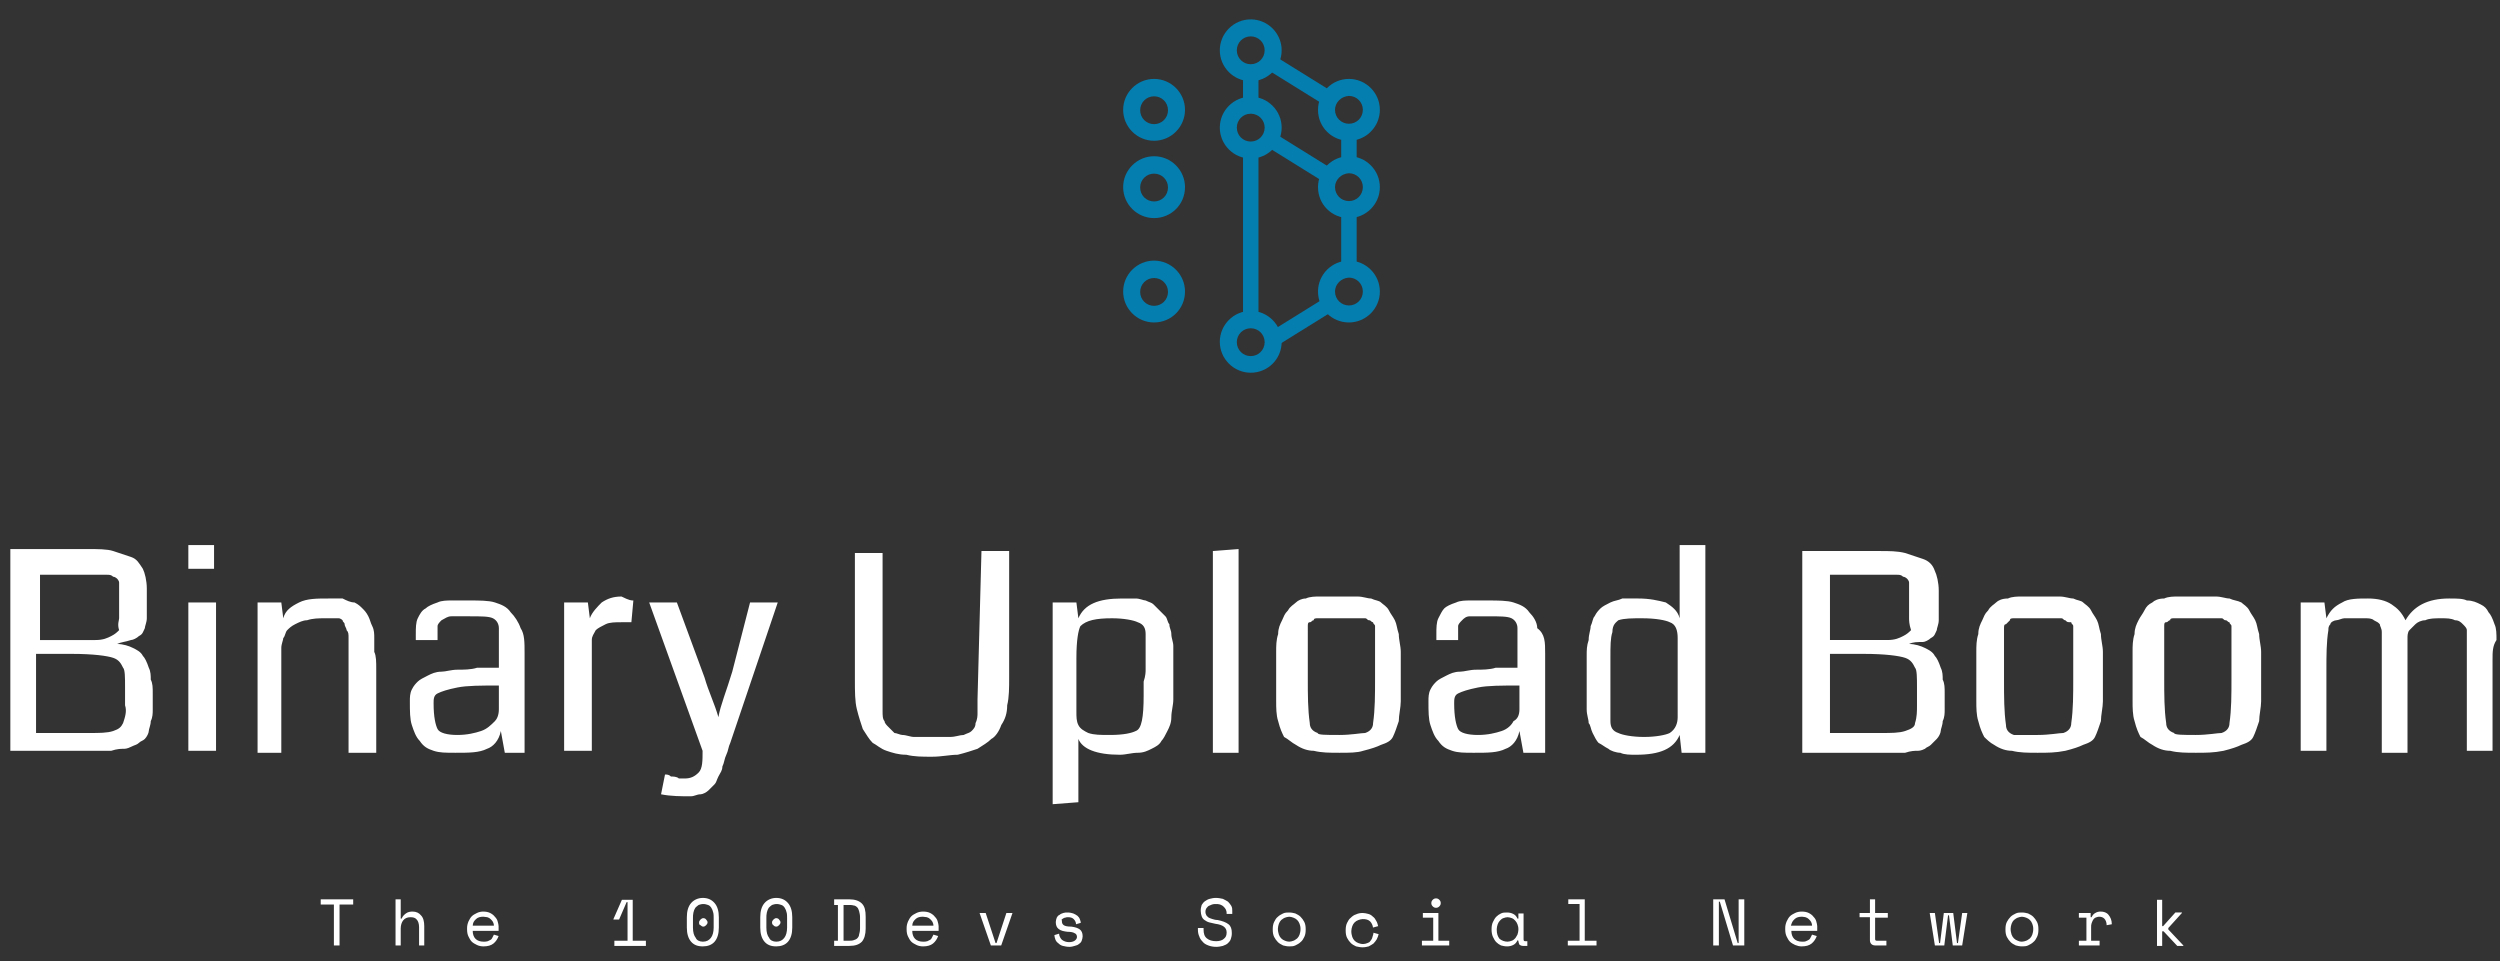 <?xml version="1.0" encoding="utf-8"?>
<!-- Generator: Adobe Illustrator 23.0.1, SVG Export Plug-In . SVG Version: 6.00 Build 0)  -->
<svg version="1.1" id="Layer_1" xmlns="http://www.w3.org/2000/svg" xmlns:xlink="http://www.w3.org/1999/xlink" x="0px" y="0px"
	 viewBox="0 0 261.9 100.7" style="enable-background:new 0 0 261.9 100.7;" xml:space="preserve">
<rect x="0" y="0" width="261.9" height="100.7" fill="#333333" stroke="none"/>
<style type="text/css">
	.st0{fill:#FFFFFF;}
	.st1{fill:#047DAF;}
</style>
<g transform="matrix(2.072,0,0,2.072,17.659,148.065)">
	<path class="st0" d="M-0.8-36.4L-0.8-36.4L-0.8-36.4c0,0.3,0,0.5,0,0.8l0,0l0,0c0,0.2,0,0.4-0.1,0.6l0,0l0,0c0,0.2-0.1,0.4-0.1,0.5
		l0,0l0,0c0,0.1-0.1,0.3-0.2,0.4l0,0l0,0C-1.3-34-1.4-34-1.5-33.9l0,0l0,0c-0.1,0.1-0.2,0.1-0.4,0.2l0,0l0,0
		c-0.2,0.1-0.3,0.1-0.4,0.1l0,0l0,0c-0.1,0-0.3,0-0.6,0.1l0,0l0,0c-0.2,0-0.5,0-0.7,0l0,0l0,0c-0.2,0-0.5,0-0.8,0l0,0H-8v-10.2h3.9
		l0,0c0.5,0,1,0,1.3,0.1l0,0l0,0c0.3,0.1,0.6,0.2,0.9,0.3l0,0l0,0c0.3,0.1,0.4,0.3,0.6,0.6l0,0l0,0c0.1,0.2,0.2,0.6,0.2,1l0,0l0,0.7
		l0,0c0,0.3,0,0.6,0,0.8l0,0l0,0c0,0.2-0.1,0.4-0.1,0.5l0,0l0,0c-0.1,0.2-0.1,0.3-0.3,0.4l0,0l0,0c-0.1,0.1-0.3,0.2-0.4,0.2l0,0l0,0
		C-2.2-39-2.4-39-2.6-38.9l0,0l0,0c0.3,0,0.6,0.1,0.8,0.2l0,0l0,0c0.2,0.1,0.4,0.2,0.5,0.4l0,0l0,0c0.1,0.1,0.2,0.3,0.3,0.6l0,0l0,0
		c0.1,0.2,0.1,0.4,0.1,0.6l0,0l0,0C-0.8-36.9-0.8-36.7-0.8-36.4z M-2.5-40.2v-1.1l0,0c0,0,0,0,0,0l0,0l0,0c0-0.2,0-0.3,0-0.4l0,0
		l0,0c0-0.1,0-0.2,0-0.3l0,0l0,0c0-0.1-0.1-0.2-0.1-0.2l0,0l0,0c0,0-0.1-0.1-0.2-0.1l0,0l0,0c-0.1-0.1-0.2-0.1-0.3-0.1l0,0l0,0
		c-0.1,0-0.2,0-0.4,0l0,0l0,0c-0.2,0-0.4,0-0.5,0l0,0l0,0c-0.2,0-0.4,0-0.7,0l0,0h-1.8v3.3h1.4l0,0c0.6,0,1.1,0,1.4,0l0,0l0,0
		c0.4,0,0.6-0.1,0.8-0.2l0,0l0,0c0.2-0.1,0.3-0.2,0.4-0.3l0,0l0,0C-2.6-39.9-2.5-40.1-2.5-40.2L-2.5-40.2z M-2.2-35.8l0-0.9l0,0
		c0-0.5,0-0.9-0.1-1l0,0l0,0c-0.1-0.2-0.2-0.4-0.5-0.5l0,0l0,0c-0.3-0.1-1-0.2-2.1-0.2l0,0l0,0c-0.1,0-0.2,0-0.2,0l0,0h-1.6v4H-4
		l0,0c0.5,0,0.9,0,1.2-0.1l0,0l0,0c0.3-0.1,0.4-0.2,0.5-0.4l0,0l0,0C-2.2-35.2-2.1-35.5-2.2-35.8L-2.2-35.8z M2.4-41v7.5H1V-41H2.4z
		 M1-43.9h1.3v1.2H1V-43.9z M10.5-37.6v4.2H9.1V-38l0,0c0-0.3,0-0.5,0-0.7l0,0l0,0c0-0.2,0-0.3,0-0.5l0,0l0,0c0-0.2,0-0.3-0.1-0.4
		l0,0l0,0c0-0.1-0.1-0.2-0.1-0.3l0,0l0,0c0-0.1-0.1-0.1-0.1-0.2l0,0l0,0c0,0-0.1-0.1-0.2-0.1l0,0l0,0c-0.1,0-0.2,0-0.3,0l0,0l0,0
		c-0.1,0-0.2,0-0.4,0l0,0l0,0c-0.3,0-0.6,0-0.9,0.1l0,0l0,0c-0.2,0-0.4,0.1-0.6,0.2l0,0l0,0c-0.2,0.1-0.3,0.2-0.4,0.3l0,0l0,0
		c-0.1,0.1-0.1,0.3-0.2,0.4l0,0l0,0c0,0.1-0.1,0.3-0.1,0.5l0,0l0,0c0,0.1,0,0.3,0,0.6l0,0l0,0c0,0.3,0,0.5,0,0.7l0,0v4H4.5V-41h1.2
		l0.1,0.8l0,0c0.1-0.4,0.4-0.6,0.8-0.8l0,0l0,0c0.4-0.2,0.9-0.2,1.5-0.2l0,0l0,0c0.3,0,0.5,0,0.7,0l0,0l0,0C9-41.1,9.2-41,9.4-41
		l0,0l0,0c0.2,0.1,0.3,0.2,0.4,0.3l0,0l0,0c0.1,0.1,0.2,0.2,0.3,0.4l0,0l0,0c0.1,0.2,0.1,0.3,0.2,0.5l0,0l0,0
		c0.1,0.2,0.1,0.4,0.1,0.6l0,0l0,0c0,0.2,0,0.5,0,0.7l0,0l0,0C10.5-38.3,10.5-38,10.5-37.6L10.5-37.6z M18-38.4v5H17l-0.2-1.1l0,0
		c-0.1,0.5-0.4,0.8-0.7,0.9l0,0l0,0c-0.4,0.2-0.9,0.2-1.6,0.2l0,0l0,0c-0.5,0-0.8,0-1.1-0.1l0,0l0,0c-0.3-0.1-0.5-0.2-0.7-0.5l0,0
		l0,0c-0.2-0.2-0.3-0.5-0.4-0.8l0,0l0,0c-0.1-0.3-0.1-0.7-0.1-1.2l0,0l0,0c0-0.2,0-0.4,0.1-0.6l0,0l0,0c0.1-0.2,0.2-0.3,0.3-0.4l0,0
		l0,0c0.1-0.1,0.3-0.2,0.5-0.3l0,0l0,0c0.2-0.1,0.4-0.2,0.7-0.2l0,0l0,0c0.2,0,0.5-0.1,0.8-0.1l0,0l0,0c0.3,0,0.7,0,1-0.1l0,0l0,0
		c0.3,0,0.7,0,1.1,0l0,0v-2l0,0c0-0.2-0.1-0.4-0.3-0.5l0,0l0,0c-0.2-0.1-0.6-0.1-1.2-0.1l0,0l0,0c-0.4,0-0.7,0-0.9,0l0,0l0,0
		c-0.2,0-0.3,0.1-0.5,0.2l0,0l0,0c-0.1,0.1-0.2,0.2-0.2,0.3l0,0l0,0c0,0.1,0,0.2,0,0.5l0,0l0,0c0,0.1,0,0.2,0,0.2l0,0l-1.1,0l0,0
		c0-0.1,0-0.2,0-0.3l0,0l0,0c0-0.3,0-0.6,0.1-0.8l0,0l0,0c0.1-0.2,0.2-0.4,0.4-0.5l0,0l0,0c0.1-0.1,0.3-0.2,0.6-0.3l0,0l0,0
		c0.2-0.1,0.5-0.1,0.7-0.1l0,0l0,0c0.2,0,0.5,0,0.9,0l0,0l0,0c0.5,0,1,0,1.3,0.1l0,0l0,0c0.3,0.1,0.6,0.2,0.8,0.5l0,0l0,0
		c0.2,0.2,0.4,0.5,0.5,0.8l0,0l0,0C18-39.4,18-39,18-38.4L18-38.4z M16.7-35.6L16.7-35.6v-1.2l0,0c-0.9,0-1.6,0-2.1,0.1l0,0l0,0
		c-0.5,0.1-0.8,0.2-1,0.3l0,0l0,0c-0.2,0.1-0.2,0.3-0.2,0.5l0,0l0,0c0,0,0,0,0,0l0,0l0,0c0,0.7,0.1,1.1,0.2,1.3l0,0l0,0
		c0.1,0.2,0.5,0.3,1,0.3l0,0l0,0c0.5,0,0.9-0.1,1.2-0.2l0,0l0,0c0.3-0.1,0.5-0.3,0.7-0.5l0,0l0,0C16.6-35.1,16.7-35.3,16.7-35.6z
		 M23.5-41.1L23.5-41.1L23.4-40l0,0c-0.2,0-0.3,0-0.5,0l0,0l0,0c-0.3,0-0.6,0-0.8,0.1l0,0l0,0c-0.2,0.1-0.4,0.2-0.5,0.3l0,0l0,0
		c-0.1,0.2-0.2,0.3-0.2,0.5l0,0l0,0c0,0.2,0,0.5,0,0.8l0,0l0,0c0,0.2,0,0.5,0,0.8l0,0l0,0c0,0.4,0,0.6,0,0.8l0,0v3.2h-1.4V-41h1.2
		l0.1,0.8l0,0c0.1-0.3,0.4-0.6,0.6-0.8l0,0l0,0c0.3-0.2,0.6-0.3,1-0.3l0,0l0,0C23.3-41.1,23.4-41.1,23.5-41.1z M29.4-41h1.4
		l-2.4,7.1l0,0c-0.1,0.2-0.1,0.4-0.2,0.6l0,0l0,0c-0.1,0.2-0.1,0.4-0.2,0.6l0,0l0,0c0,0.2-0.1,0.3-0.2,0.5l0,0l0,0
		c-0.1,0.2-0.1,0.3-0.2,0.4l0,0l0,0c-0.1,0.1-0.2,0.2-0.3,0.3l0,0l0,0c-0.1,0.1-0.3,0.2-0.4,0.2l0,0l0,0c-0.2,0-0.3,0.1-0.5,0.1l0,0
		l0,0c-0.5,0-1,0-1.5-0.1l0,0l0.2-1l0,0c0.1,0,0.2,0,0.3,0.1l0,0l0,0c0.1,0,0.3,0,0.4,0.1l0,0l0,0c0.1,0,0.2,0,0.3,0l0,0l0,0
		c0.3,0,0.5-0.1,0.7-0.3l0,0l0,0c0.2-0.2,0.2-0.6,0.2-1.1l0,0L24.3-41h1.4l1.4,3.8l0,0c0.2,0.7,0.5,1.3,0.7,2l0,0l0,0
		c0.1-0.6,0.4-1.3,0.7-2.3l0,0L29.4-41z M41.1-43.6h1.4v6.4l0,0c0,0.5,0,1-0.1,1.4l0,0l0,0c0,0.4-0.1,0.7-0.3,1l0,0l0,0
		c-0.1,0.3-0.3,0.6-0.5,0.7l0,0l0,0c-0.2,0.2-0.4,0.3-0.7,0.5l0,0l0,0c-0.3,0.1-0.6,0.2-1,0.3l0,0l0,0c-0.4,0-0.8,0.1-1.3,0.1l0,0
		l0,0c-0.5,0-0.9,0-1.3-0.1l0,0l0,0c-0.4,0-0.7-0.1-1-0.2l0,0l0,0c-0.3-0.1-0.5-0.3-0.7-0.4l0,0l0,0c-0.2-0.2-0.3-0.4-0.5-0.7l0,0
		l0,0c-0.1-0.3-0.2-0.6-0.3-1l0,0l0,0c-0.1-0.4-0.1-0.9-0.1-1.5l0,0v-6.4h1.4v6.6l0,0c0,0.4,0,0.7,0,0.8l0,0l0,0c0,0.2,0,0.4,0,0.6
		l0,0l0,0c0,0.2,0,0.4,0.1,0.5l0,0l0,0c0,0.1,0.1,0.2,0.2,0.3l0,0l0,0c0.1,0.1,0.2,0.2,0.3,0.3l0,0l0,0c0.1,0,0.3,0.1,0.4,0.1l0,0
		l0,0c0.2,0,0.4,0.1,0.6,0.1l0,0l0,0c0.2,0,0.5,0,0.8,0l0,0l0,0c0.4,0,0.7,0,1,0l0,0l0,0c0.3,0,0.5-0.1,0.7-0.1l0,0l0,0
		c0.2-0.1,0.3-0.1,0.4-0.2l0,0l0,0c0.1-0.1,0.2-0.2,0.2-0.4l0,0l0,0c0.1-0.2,0.1-0.4,0.1-0.5l0,0l0,0c0-0.2,0-0.4,0-0.7l0,0
		L41.1-43.6z M50.8-37.2L50.8-37.2L50.8-37.2c0,0.4,0,0.8,0,1.1l0,0l0,0c0,0.3-0.1,0.6-0.1,0.9l0,0l0,0c0,0.3-0.1,0.5-0.2,0.7l0,0
		l0,0c-0.1,0.2-0.2,0.4-0.3,0.5l0,0l0,0c-0.1,0.2-0.3,0.3-0.5,0.4l0,0l0,0c-0.2,0.1-0.4,0.2-0.7,0.2l0,0l0,0c-0.3,0-0.6,0.1-0.9,0.1
		l0,0l0,0c-1.2,0-1.9-0.3-2.1-0.8l0,0v3.2l-1.3,0.1V-41h1.2l0.1,0.8l0,0c0.3-0.7,1-1,2.2-1l0,0l0,0c0.2,0,0.5,0,0.7,0l0,0l0,0
		c0.2,0,0.4,0.1,0.5,0.1l0,0l0,0c0.2,0.1,0.3,0.1,0.4,0.2l0,0l0,0c0.1,0.1,0.2,0.2,0.3,0.3l0,0l0,0c0.1,0.1,0.2,0.2,0.3,0.3l0,0l0,0
		c0.1,0.1,0.1,0.3,0.2,0.4l0,0l0,0c0,0.2,0.1,0.3,0.1,0.5l0,0l0,0c0,0.2,0.1,0.4,0.1,0.6l0,0l0,0c0,0.2,0,0.5,0,0.7l0,0l0,0
		C50.8-37.8,50.8-37.5,50.8-37.2z M49.4-37.6L49.4-37.6L49.4-37.6c0-0.9,0-1.5,0-1.8l0,0l0,0c0-0.3-0.1-0.5-0.4-0.6l0,0l0,0
		c-0.2-0.1-0.7-0.2-1.3-0.2l0,0l0,0c-0.8,0-1.3,0.1-1.6,0.4l0,0l0,0c-0.1,0.2-0.2,0.7-0.2,1.6l0,0l0,0c0,0.2,0,0.5,0,0.8l0,0l0,0
		c0,0.4,0,0.6,0,0.8l0,0l0,0c0,0.2,0,0.4,0,0.6l0,0l0,0c0,0.3,0,0.4,0,0.5l0,0l0,0c0,0.3,0,0.5,0.1,0.7l0,0l0,0
		c0.1,0.2,0.3,0.3,0.5,0.4l0,0l0,0c0.3,0.1,0.6,0.1,1.1,0.1l0,0l0,0c0.7,0,1.1-0.1,1.3-0.2l0,0l0,0c0.3-0.1,0.4-0.7,0.4-1.8l0,0l0,0
		c0-0.2,0-0.4,0-0.7l0,0l0,0C49.4-37.3,49.4-37.5,49.4-37.6z M54.1-43.7v10.3h-1.3v-10.2L54.1-43.7z M59.2-34.3L59.2-34.3L59.2-34.3
		c0.6,0,1.1-0.1,1.3-0.1l0,0l0,0c0.3-0.1,0.4-0.3,0.4-0.5l0,0l0,0c0.1-0.7,0.1-1.4,0.1-2.3l0,0l0,0c0-0.3,0-0.7,0-1.2l0,0l0,0
		c0-0.5,0-0.9,0-1.2l0,0l0,0c0-0.1,0-0.1,0-0.2l0,0l0,0c0-0.1-0.1-0.1-0.1-0.2l0,0l0,0c-0.1,0-0.1-0.1-0.2-0.1l0,0l0,0
		c-0.1,0-0.1-0.1-0.2-0.1l0,0l0,0c-0.1,0-0.2,0-0.3,0l0,0l0,0c-0.1,0-0.2,0-0.3,0l0,0l0,0c-0.1,0-0.2,0-0.3,0l0,0l0,0
		c-0.1,0-0.2,0-0.3,0l0,0l0,0c-0.1,0-0.2,0-0.3,0l0,0l0,0c-0.1,0-0.2,0-0.3,0l0,0l0,0c-0.1,0-0.2,0-0.3,0l0,0l0,0
		c-0.1,0-0.2,0-0.3,0l0,0l0,0c-0.1,0-0.2,0-0.2,0.1l0,0l0,0c-0.1,0-0.1,0.1-0.2,0.1l0,0l0,0c-0.1,0-0.1,0.1-0.1,0.2l0,0l0,0
		c0,0.1,0,0.1,0,0.2l0,0l0,0c0,0.3,0,0.6,0,1.2l0,0l0,0c0,0.5,0,0.9,0,1.2l0,0l0,0c0,0.9,0,1.6,0.1,2.3l0,0l0,0
		c0,0.2,0.1,0.4,0.4,0.5l0,0l0,0C58.1-34.3,58.5-34.3,59.2-34.3z M59.2-33.4L59.2-33.4L59.2-33.4c-0.5,0-0.9,0-1.3-0.1l0,0l0,0
		c-0.3,0-0.6-0.1-0.9-0.3l0,0l0,0c-0.2-0.1-0.4-0.3-0.6-0.4l0,0l0,0c-0.1-0.2-0.2-0.4-0.3-0.8l0,0l0,0c-0.1-0.3-0.1-0.7-0.1-1l0,0
		l0,0c0-0.3,0-0.8,0-1.4l0,0l0,0c0-0.4,0-0.8,0-1.1l0,0l0,0c0-0.3,0-0.6,0.1-0.9l0,0l0,0c0-0.3,0.1-0.5,0.2-0.7l0,0l0,0
		c0.1-0.2,0.1-0.3,0.3-0.5l0,0l0,0c0.1-0.2,0.3-0.3,0.4-0.4l0,0l0,0c0.1-0.1,0.3-0.2,0.5-0.2l0,0l0,0c0.2-0.1,0.5-0.1,0.7-0.1l0,0
		l0,0c0.3,0,0.6,0,0.9,0l0,0l0,0c0.4,0,0.7,0,1,0l0,0l0,0c0.3,0,0.5,0.1,0.7,0.1l0,0l0,0c0.2,0.1,0.4,0.1,0.5,0.2l0,0l0,0
		c0.1,0.1,0.3,0.2,0.4,0.4l0,0l0,0c0.1,0.2,0.2,0.3,0.3,0.5l0,0l0,0c0.1,0.2,0.1,0.4,0.2,0.7l0,0l0,0c0,0.3,0.1,0.6,0.1,0.9l0,0l0,0
		c0,0.3,0,0.7,0,1.1l0,0l0,0c0,0.6,0,1,0,1.4l0,0l0,0c0,0.3-0.1,0.7-0.1,1l0,0l0,0c-0.1,0.3-0.2,0.6-0.3,0.8l0,0l0,0
		c-0.1,0.2-0.3,0.3-0.6,0.4l0,0l0,0c-0.2,0.1-0.5,0.2-0.9,0.3l0,0l0,0C60.1-33.4,59.7-33.4,59.2-33.4z M69.6-38.4v5h-1.1l-0.2-1.1
		l0,0c-0.1,0.5-0.4,0.8-0.7,0.9l0,0l0,0c-0.4,0.2-0.9,0.2-1.6,0.2l0,0l0,0c-0.5,0-0.8,0-1.1-0.1l0,0l0,0c-0.3-0.1-0.5-0.2-0.7-0.5
		l0,0l0,0c-0.2-0.2-0.3-0.5-0.4-0.8l0,0l0,0c-0.1-0.3-0.1-0.7-0.1-1.2l0,0l0,0c0-0.2,0-0.4,0.1-0.6l0,0l0,0c0.1-0.2,0.2-0.3,0.3-0.4
		l0,0l0,0c0.1-0.1,0.3-0.2,0.5-0.3l0,0l0,0c0.2-0.1,0.4-0.2,0.7-0.2l0,0l0,0c0.2,0,0.5-0.1,0.8-0.1l0,0l0,0c0.3,0,0.7,0,1-0.1l0,0
		l0,0c0.3,0,0.7,0,1.1,0l0,0v-2l0,0c0-0.2-0.1-0.4-0.3-0.5l0,0l0,0c-0.2-0.1-0.6-0.1-1.2-0.1l0,0l0,0c-0.4,0-0.7,0-0.9,0l0,0l0,0
		c-0.2,0-0.3,0.1-0.4,0.2l0,0l0,0c-0.1,0.1-0.2,0.2-0.2,0.3l0,0l0,0c0,0.1,0,0.2,0,0.5l0,0l0,0c0,0.1,0,0.2,0,0.2l0,0l-1.1,0l0,0
		c0-0.1,0-0.2,0-0.3l0,0l0,0c0-0.3,0-0.6,0.1-0.8l0,0l0,0c0.1-0.2,0.2-0.4,0.3-0.5l0,0l0,0c0.1-0.1,0.3-0.2,0.6-0.3l0,0l0,0
		c0.2-0.1,0.5-0.1,0.7-0.1l0,0l0,0c0.2,0,0.5,0,0.9,0l0,0l0,0c0.5,0,1,0,1.3,0.1l0,0l0,0c0.3,0.1,0.6,0.2,0.8,0.5l0,0l0,0
		c0.2,0.2,0.4,0.5,0.4,0.8l0,0l0,0C69.6-39.4,69.6-39,69.6-38.4L69.6-38.4z M68.3-35.6L68.3-35.6v-1.2l0,0c-0.9,0-1.6,0-2.1,0.1l0,0
		l0,0c-0.5,0.1-0.8,0.2-1,0.3l0,0l0,0c-0.2,0.1-0.2,0.3-0.2,0.5l0,0l0,0c0,0,0,0,0,0l0,0l0,0c0,0.7,0.1,1.1,0.2,1.3l0,0l0,0
		c0.1,0.2,0.5,0.3,1,0.3l0,0l0,0c0.5,0,0.9-0.1,1.2-0.2l0,0l0,0c0.3-0.1,0.5-0.3,0.6-0.5l0,0l0,0C68.2-35.1,68.3-35.3,68.3-35.6z
		 M77.7-43.9v10.5h-1.2l-0.1-0.9l0,0c-0.3,0.7-1,1-2.2,1l0,0l0,0c-0.3,0-0.6,0-0.8-0.1l0,0l0,0c-0.2,0-0.5-0.1-0.6-0.2l0,0l0,0
		c-0.2-0.1-0.3-0.2-0.5-0.3l0,0l0,0c-0.1-0.1-0.2-0.3-0.3-0.5l0,0l0,0c-0.1-0.2-0.1-0.4-0.2-0.5l0,0l0,0c0-0.2-0.1-0.4-0.1-0.7l0,0
		l0,0c0-0.3,0-0.6,0-0.8l0,0l0,0c0-0.2,0-0.5,0-0.9l0,0l0,0c0-0.4,0-0.7,0-1l0,0l0,0c0-0.3,0-0.5,0.1-0.8l0,0l0,0
		c0-0.3,0.1-0.5,0.1-0.7l0,0l0,0c0.1-0.2,0.1-0.4,0.2-0.5l0,0l0,0c0.1-0.2,0.2-0.3,0.3-0.4l0,0l0,0c0.1-0.1,0.3-0.2,0.5-0.3l0,0l0,0
		c0.2-0.1,0.4-0.1,0.6-0.2l0,0l0,0c0.2,0,0.5,0,0.8,0l0,0l0,0c0.6,0,1,0.1,1.4,0.2l0,0l0,0c0.3,0.2,0.6,0.4,0.7,0.8l0,0v-3.7
		L77.7-43.9z M76.3-35.2L76.3-35.2v-4l0,0c0-0.4-0.1-0.7-0.4-0.8l0,0l0,0c-0.2-0.1-0.7-0.2-1.4-0.2l0,0l0,0c-0.5,0-0.9,0-1.2,0.1
		l0,0l0,0C73.2-40,73-39.9,73-39.5l0,0l0,0c-0.1,0.3-0.1,0.7-0.1,1.3l0,0l0,0c0,0.8,0,1.9,0,3.2l0,0l0,0c0,0.3,0.1,0.5,0.4,0.6l0,0
		l0,0c0.2,0.1,0.7,0.2,1.3,0.2l0,0l0,0c0.6,0,1.1-0.1,1.3-0.2l0,0l0,0C76.2-34.6,76.3-34.9,76.3-35.2z M89.8-36.4L89.8-36.4
		L89.8-36.4c0,0.3,0,0.5,0,0.8l0,0l0,0c0,0.2,0,0.4-0.1,0.6l0,0l0,0c0,0.2-0.1,0.4-0.1,0.5l0,0l0,0c0,0.1-0.1,0.3-0.2,0.4l0,0l0,0
		c-0.1,0.1-0.2,0.2-0.3,0.3l0,0l0,0c-0.1,0.1-0.2,0.1-0.3,0.2l0,0l0,0c-0.2,0.1-0.3,0.1-0.4,0.1l0,0l0,0c-0.1,0-0.3,0-0.6,0.1l0,0
		l0,0c-0.2,0-0.5,0-0.7,0l0,0l0,0c-0.2,0-0.5,0-0.8,0l0,0h-3.7v-10.2h3.9l0,0c0.5,0,0.9,0,1.3,0.1l0,0l0,0c0.3,0.1,0.6,0.2,0.9,0.3
		l0,0l0,0c0.3,0.1,0.5,0.3,0.6,0.6l0,0l0,0c0.1,0.2,0.2,0.6,0.2,1l0,0l0,0.7l0,0c0,0.3,0,0.6,0,0.8l0,0l0,0c0,0.2-0.1,0.4-0.1,0.5
		l0,0l0,0c-0.1,0.2-0.1,0.3-0.3,0.4l0,0l0,0c-0.1,0.1-0.3,0.2-0.4,0.2l0,0l0,0C88.4-39,88.2-39,88-38.9l0,0l0,0
		c0.3,0,0.6,0.1,0.8,0.2l0,0l0,0c0.2,0.1,0.4,0.2,0.5,0.4l0,0l0,0c0.1,0.1,0.2,0.3,0.3,0.6l0,0l0,0c0.1,0.2,0.1,0.4,0.1,0.6l0,0l0,0
		C89.8-36.9,89.8-36.7,89.8-36.4z M88-40.2v-1.1l0,0c0,0,0,0,0,0l0,0l0,0c0-0.2,0-0.3,0-0.4l0,0l0,0c0-0.1,0-0.2,0-0.3l0,0l0,0
		c0-0.1-0.1-0.2-0.1-0.2l0,0l0,0c0,0-0.1-0.1-0.2-0.1l0,0l0,0c-0.1-0.1-0.2-0.1-0.3-0.1l0,0l0,0c-0.1,0-0.2,0-0.4,0l0,0l0,0
		c-0.2,0-0.4,0-0.6,0l0,0l0,0c-0.2,0-0.4,0-0.8,0l0,0H84v3.3h1.4l0,0c0.6,0,1.1,0,1.5,0l0,0l0,0c0.4,0,0.6-0.1,0.8-0.2l0,0l0,0
		c0.2-0.1,0.3-0.2,0.4-0.3l0,0l0,0C88-39.9,88-40.1,88-40.2L88-40.2z M88.4-35.8l0-0.9l0,0c0-0.5,0-0.9-0.1-1l0,0l0,0
		c-0.1-0.2-0.2-0.4-0.5-0.5l0,0l0,0c-0.3-0.1-1-0.2-2.1-0.2l0,0l0,0c-0.1,0-0.2,0-0.2,0l0,0H84v4h2.6l0,0c0.5,0,0.9,0,1.2-0.1l0,0
		l0,0c0.3-0.1,0.5-0.2,0.5-0.4l0,0l0,0C88.4-35.2,88.4-35.5,88.4-35.8L88.4-35.8z M94.5-34.3L94.5-34.3L94.5-34.3
		c0.6,0,1.1-0.1,1.3-0.1l0,0l0,0c0.3-0.1,0.4-0.3,0.4-0.5l0,0l0,0c0.1-0.7,0.1-1.4,0.1-2.3l0,0l0,0c0-0.3,0-0.7,0-1.2l0,0l0,0
		c0-0.5,0-0.9,0-1.2l0,0l0,0c0-0.1,0-0.1,0-0.2l0,0l0,0c0-0.1-0.1-0.1-0.1-0.2l0,0l0,0C96-40,96-40,95.9-40.1l0,0l0,0
		c-0.1,0-0.1-0.1-0.2-0.1l0,0l0,0c-0.1,0-0.2,0-0.3,0l0,0l0,0c-0.1,0-0.2,0-0.3,0l0,0l0,0c-0.1,0-0.2,0-0.3,0l0,0l0,0
		c-0.1,0-0.2,0-0.3,0l0,0l0,0c-0.1,0-0.2,0-0.3,0l0,0l0,0c-0.1,0-0.2,0-0.3,0l0,0l0,0c-0.1,0-0.2,0-0.3,0l0,0l0,0
		c-0.1,0-0.2,0-0.3,0l0,0l0,0c-0.1,0-0.2,0-0.2,0.1l0,0l0,0C93-40,93-40,92.9-39.9l0,0l0,0c-0.1,0-0.1,0.1-0.1,0.2l0,0l0,0
		c0,0.1,0,0.1,0,0.2l0,0l0,0c0,0.3,0,0.6,0,1.2l0,0l0,0c0,0.5,0,0.9,0,1.2l0,0l0,0c0,0.9,0,1.6,0.1,2.3l0,0l0,0
		c0,0.2,0.1,0.4,0.4,0.5l0,0l0,0C93.4-34.3,93.9-34.3,94.5-34.3z M94.5-33.4L94.5-33.4L94.5-33.4c-0.5,0-0.9,0-1.3-0.1l0,0l0,0
		c-0.3,0-0.6-0.1-0.9-0.3l0,0l0,0c-0.2-0.1-0.4-0.3-0.5-0.4l0,0l0,0c-0.1-0.2-0.2-0.4-0.3-0.8l0,0l0,0c-0.1-0.3-0.1-0.7-0.1-1l0,0
		l0,0c0-0.3,0-0.8,0-1.4l0,0l0,0c0-0.4,0-0.8,0-1.1l0,0l0,0c0-0.3,0-0.6,0.1-0.9l0,0l0,0c0-0.3,0.1-0.5,0.2-0.7l0,0l0,0
		c0.1-0.2,0.1-0.3,0.3-0.5l0,0l0,0c0.1-0.2,0.3-0.3,0.4-0.4l0,0l0,0c0.1-0.1,0.3-0.2,0.6-0.2l0,0l0,0c0.2-0.1,0.5-0.1,0.7-0.1l0,0
		l0,0c0.3,0,0.6,0,1,0l0,0l0,0c0.4,0,0.7,0,0.9,0l0,0l0,0c0.3,0,0.5,0.1,0.7,0.1l0,0l0,0c0.2,0.1,0.4,0.1,0.5,0.2l0,0l0,0
		c0.1,0.1,0.3,0.2,0.4,0.4l0,0l0,0c0.1,0.2,0.2,0.3,0.3,0.5l0,0l0,0c0.1,0.2,0.1,0.4,0.2,0.7l0,0l0,0c0,0.3,0.1,0.6,0.1,0.9l0,0l0,0
		c0,0.3,0,0.7,0,1.1l0,0l0,0c0,0.6,0,1,0,1.4l0,0l0,0c0,0.3-0.1,0.7-0.1,1l0,0l0,0c-0.1,0.3-0.2,0.6-0.3,0.8l0,0l0,0
		c-0.1,0.2-0.3,0.3-0.6,0.4l0,0l0,0c-0.2,0.1-0.5,0.2-0.9,0.3l0,0l0,0C95.4-33.4,95-33.4,94.5-33.4z M102.5-34.3L102.5-34.3
		L102.5-34.3c0.6,0,1.1-0.1,1.3-0.1l0,0l0,0c0.3-0.1,0.4-0.3,0.4-0.5l0,0l0,0c0.1-0.7,0.1-1.4,0.1-2.3l0,0l0,0c0-0.3,0-0.7,0-1.2
		l0,0l0,0c0-0.5,0-0.9,0-1.2l0,0l0,0c0-0.1,0-0.1,0-0.2l0,0l0,0c0-0.1-0.1-0.1-0.1-0.2l0,0l0,0c-0.1,0-0.1-0.1-0.2-0.1l0,0l0,0
		c-0.1,0-0.1-0.1-0.2-0.1l0,0l0,0c-0.1,0-0.2,0-0.3,0l0,0l0,0c-0.1,0-0.2,0-0.3,0l0,0l0,0c-0.1,0-0.2,0-0.3,0l0,0l0,0
		c-0.1,0-0.2,0-0.3,0l0,0l0,0c-0.1,0-0.2,0-0.3,0l0,0l0,0c-0.1,0-0.2,0-0.3,0l0,0l0,0c-0.1,0-0.2,0-0.3,0l0,0l0,0
		c-0.1,0-0.2,0-0.3,0l0,0l0,0c-0.1,0-0.2,0-0.2,0.1l0,0l0,0c-0.1,0-0.1,0.1-0.2,0.1l0,0l0,0c-0.1,0-0.1,0.1-0.1,0.2l0,0l0,0
		c0,0.1,0,0.1,0,0.2l0,0l0,0c0,0.3,0,0.6,0,1.2l0,0l0,0c0,0.5,0,0.9,0,1.2l0,0l0,0c0,0.9,0,1.6,0.1,2.3l0,0l0,0
		c0,0.2,0.1,0.4,0.4,0.5l0,0l0,0C101.4-34.3,101.9-34.3,102.5-34.3z M102.5-33.4L102.5-33.4L102.5-33.4c-0.5,0-0.9,0-1.3-0.1l0,0
		l0,0c-0.3,0-0.6-0.1-0.9-0.3l0,0l0,0c-0.2-0.1-0.4-0.3-0.6-0.4l0,0l0,0c-0.1-0.2-0.2-0.4-0.3-0.8l0,0l0,0c-0.1-0.3-0.1-0.7-0.1-1
		l0,0l0,0c0-0.3,0-0.8,0-1.4l0,0l0,0c0-0.4,0-0.8,0-1.1l0,0l0,0c0-0.3,0-0.6,0.1-0.9l0,0l0,0c0-0.3,0.1-0.5,0.2-0.7l0,0l0,0
		c0.1-0.2,0.2-0.3,0.3-0.5l0,0l0,0c0.1-0.2,0.2-0.3,0.4-0.4l0,0l0,0c0.1-0.1,0.3-0.2,0.6-0.2l0,0l0,0c0.2-0.1,0.5-0.1,0.7-0.1l0,0
		l0,0c0.3,0,0.6,0,1,0l0,0l0,0c0.4,0,0.7,0,0.9,0l0,0l0,0c0.3,0,0.5,0.1,0.7,0.1l0,0l0,0c0.2,0.1,0.4,0.1,0.6,0.2l0,0l0,0
		c0.1,0.1,0.3,0.2,0.4,0.4l0,0l0,0c0.1,0.2,0.2,0.3,0.3,0.5l0,0l0,0c0.1,0.2,0.1,0.4,0.2,0.7l0,0l0,0c0,0.3,0.1,0.6,0.1,0.9l0,0l0,0
		c0,0.3,0,0.7,0,1.1l0,0l0,0c0,0.6,0,1,0,1.4l0,0l0,0c0,0.3-0.1,0.7-0.1,1l0,0l0,0c-0.1,0.3-0.2,0.6-0.3,0.8l0,0l0,0
		c-0.1,0.2-0.3,0.3-0.6,0.4l0,0l0,0c-0.2,0.1-0.5,0.2-0.9,0.3l0,0l0,0C103.4-33.4,103-33.4,102.5-33.4z M117.5-38.1v4.6h-1.3V-38
		l0,0c0-0.5,0-0.9,0-1.2l0,0l0,0c0-0.2,0-0.3,0-0.4l0,0l0,0c0-0.1-0.1-0.2-0.2-0.3l0,0l0,0c-0.1-0.1-0.2-0.2-0.4-0.2l0,0l0,0
		c-0.2-0.1-0.4-0.1-0.7-0.1l0,0l0,0c-0.3,0-0.6,0-0.8,0.1l0,0l0,0c-0.2,0-0.4,0.1-0.5,0.2l0,0l0,0c-0.1,0.1-0.2,0.2-0.3,0.3l0,0l0,0
		c-0.1,0.1-0.1,0.3-0.1,0.4l0,0l0,0c0,0.1,0,0.3,0,0.5l0,0l0,0c0,0.1,0,0.3,0,0.5l0,0l0,0c0,0.3,0,0.5,0,0.6l0,0v4.2h-1.3v-4.8l0,0
		c0,0,0-0.1,0-0.1l0,0l0,0c0-0.3,0-0.5,0-0.7l0,0l0,0c0-0.1,0-0.3,0-0.5l0,0l0,0c0-0.2-0.1-0.3-0.1-0.4l0,0l0,0
		c-0.1-0.1-0.1-0.1-0.3-0.2l0,0l0,0c-0.1-0.1-0.3-0.1-0.4-0.1l0,0l0,0c-0.2,0-0.4,0-0.6,0l0,0l0,0c-0.2,0-0.3,0-0.5,0l0,0l0,0
		c-0.1,0-0.3,0.1-0.4,0.1l0,0l0,0c-0.1,0-0.3,0.1-0.3,0.2l0,0l0,0c-0.1,0.1-0.1,0.2-0.1,0.3l0,0l0,0c-0.1,0.6-0.1,1.3-0.1,2l0,0v4.1
		h-1.3V-41h1.2l0.1,0.8l0,0c0.2-0.4,0.4-0.6,0.8-0.8l0,0l0,0c0.3-0.2,0.8-0.2,1.3-0.2l0,0l0,0c0.5,0,0.9,0.1,1.2,0.3l0,0l0,0
		c0.3,0.2,0.5,0.4,0.7,0.8l0,0l0,0c0.4-0.7,1.1-1.1,2.2-1.1l0,0l0,0c0.4,0,0.7,0,0.9,0.1l0,0l0,0c0.3,0,0.5,0.1,0.7,0.2l0,0l0,0
		c0.2,0.1,0.3,0.2,0.4,0.4l0,0l0,0c0.1,0.1,0.2,0.3,0.3,0.6l0,0l0,0c0.1,0.2,0.1,0.5,0.1,0.8l0,0l0,0
		C117.5-38.8,117.5-38.5,117.5-38.1L117.5-38.1z"/>
</g>
<g id="ab983aaf-09da-4fbc-8186-d8d37a8afa68" transform="matrix(0.405,0,0,0.405,129.65,99.311)">
	<g>
		<path class="st1" d="M3.4-148.8c-4.4,0-8-3.6-8-8c0-4.4,3.6-8,8-8c4.4,0,8,3.6,8,8C11.4-152.3,7.8-148.8,3.4-148.8z M3.4-160.3
			c-2,0-3.6,1.6-3.6,3.6c0,2,1.6,3.6,3.6,3.6c2,0,3.6-1.6,3.6-3.6C7-158.7,5.4-160.3,3.4-160.3z M-21.6-161.8c-4.4,0-8-3.6-8-8
			c0-4.4,3.6-8,8-8s8,3.6,8,8C-13.6-165.3-17.2-161.8-21.6-161.8z M-21.6-173.3c-2,0-3.6,1.6-3.6,3.6c0,2,1.6,3.6,3.6,3.6
			c2,0,3.6-1.6,3.6-3.6C-18-171.7-19.6-173.3-21.6-173.3z M-21.6-188.8c-4.4,0-8-3.6-8-8c0-4.4,3.6-8,8-8s8,3.6,8,8
			C-13.6-192.3-17.2-188.8-21.6-188.8z M-21.6-200.3c-2,0-3.6,1.6-3.6,3.6s1.6,3.6,3.6,3.6c2,0,3.6-1.6,3.6-3.6
			S-19.6-200.3-21.6-200.3z M-21.6-208.8c-4.4,0-8-3.6-8-8s3.6-8,8-8s8,3.6,8,8S-17.2-208.8-21.6-208.8z M-21.6-220.3
			c-2,0-3.6,1.6-3.6,3.6s1.6,3.6,3.6,3.6c2,0,3.6-1.6,3.6-3.6S-19.6-220.3-21.6-220.3z M3.4-204.2c-4.4,0-8-3.6-8-8s3.6-8,8-8
			c4.4,0,8,3.6,8,8S7.8-204.2,3.4-204.2z M3.4-215.8c-2,0-3.6,1.6-3.6,3.6s1.6,3.6,3.6,3.6c2,0,3.6-1.6,3.6-3.6S5.4-215.8,3.4-215.8
			z M3.4-224.2c-4.4,0-8-3.6-8-8s3.6-8,8-8c4.4,0,8,3.6,8,8S7.8-224.2,3.4-224.2z M3.4-235.8c-2,0-3.6,1.6-3.6,3.6s1.6,3.6,3.6,3.6
			c2,0,3.6-1.6,3.6-3.6S5.4-235.8,3.4-235.8z"/>
		<path class="st1" d="M1.4-227.1h4v8.5h-4V-227.1z M1.4-205.2h4v42.5h-4V-205.2z M20.8-169.8c0-4.4,3.6-8,8-8c4.4,0,8,3.6,8,8
			c0,4.4-3.6,8-8,8C24.4-161.8,20.8-165.3,20.8-169.8z M25.2-169.8c0,2,1.6,3.6,3.6,3.6c2,0,3.6-1.6,3.6-3.6c0-2-1.6-3.6-3.6-3.6
			C26.8-173.3,25.2-171.7,25.2-169.8z M20.8-196.8c0-4.4,3.6-8,8-8c4.4,0,8,3.6,8,8c0,4.4-3.6,8-8,8
			C24.4-188.8,20.8-192.3,20.8-196.8z M25.2-196.8c0,2,1.6,3.6,3.6,3.6c2,0,3.6-1.6,3.6-3.6s-1.6-3.6-3.6-3.6
			C26.8-200.3,25.2-198.7,25.2-196.8z M20.8-216.8c0-4.4,3.6-8,8-8c4.4,0,8,3.6,8,8s-3.6,8-8,8C24.4-208.8,20.8-212.3,20.8-216.8z
			 M25.2-216.8c0,2,1.6,3.6,3.6,3.6c2,0,3.6-1.6,3.6-3.6s-1.6-3.6-3.6-3.6C26.8-220.3,25.2-218.7,25.2-216.8z"/>
		<path class="st1" d="M26.8-191.8h4v18h-4V-191.8z M26.8-210.8h4v8.5h-4V-210.8z M24.8-201.3l-2.1,3.4l-15.3-9.5l2.1-3.4
			L24.8-201.3z M10.4-155.9l-2.1-3.4l15.3-9.5l2.1,3.4L10.4-155.9z M24.8-221.3l-2.1,3.4l-15.3-9.5l2.1-3.4L24.8-221.3z"/>
	</g>
</g>
<g transform="matrix(0.493,0,0,0.493,52.086,190.841)">
	<path class="st0" d="M-37.5-194.9v-1.1h6.9v1.1h-2.9v8.7h-1.2v-8.7H-37.5z M-20.5-189.8v3.6h-1.1v-9.8h1.1v4.1h0.2l0,0
		c0.2-0.5,0.5-0.8,0.9-1.1l0,0l0,0c0.4-0.3,0.9-0.4,1.4-0.4l0,0l0,0c0.8,0,1.4,0.3,1.8,0.8l0,0l0,0c0.5,0.5,0.7,1.3,0.7,2.3l0,0v4.1
		h-1.1v-3.9l0,0c0-0.7-0.2-1.3-0.5-1.6l0,0l0,0c-0.3-0.4-0.8-0.5-1.3-0.5l0,0l0,0c-0.7,0-1.2,0.2-1.6,0.7l0,0l0,0
		C-20.3-191.1-20.5-190.5-20.5-189.8L-20.5-189.8z M0.4-189.3h-5.6l0,0c0,0.7,0.2,1.3,0.6,1.7l0,0l0,0c0.4,0.4,1,0.6,1.7,0.6l0,0
		l0,0c0.3,0,0.6,0,0.9-0.1l0,0l0,0c0.2-0.1,0.4-0.2,0.6-0.3l0,0l0,0c0.2-0.1,0.3-0.3,0.4-0.5l0,0l0,0c0.1-0.2,0.2-0.4,0.3-0.6l0,0
		l1,0.3l0,0c-0.2,0.6-0.6,1.2-1.1,1.6l0,0l0,0c-0.5,0.4-1.2,0.6-2.1,0.6l0,0l0,0c-0.5,0-1-0.1-1.4-0.3l0,0l0,0
		c-0.4-0.2-0.8-0.4-1.1-0.7l0,0l0,0c-0.3-0.3-0.5-0.7-0.7-1.1l0,0l0,0c-0.2-0.4-0.3-0.9-0.3-1.5l0,0v-0.3l0,0c0-0.5,0.1-0.9,0.3-1.4
		l0,0l0,0c0.2-0.4,0.4-0.8,0.7-1.1l0,0l0,0c0.3-0.3,0.7-0.5,1.1-0.7l0,0l0,0c0.4-0.2,0.9-0.3,1.3-0.3l0,0l0,0c0.6,0,1.1,0.1,1.5,0.3
		l0,0l0,0c0.4,0.2,0.8,0.5,1,0.8l0,0l0,0c0.3,0.3,0.5,0.6,0.6,1l0,0l0,0c0.1,0.4,0.2,0.7,0.2,1l0,0V-189.3z M-2.9-192.3L-2.9-192.3
		L-2.9-192.3c-0.3,0-0.6,0-0.9,0.1l0,0l0,0c-0.3,0.1-0.5,0.2-0.7,0.4l0,0l0,0c-0.2,0.2-0.4,0.4-0.5,0.6l0,0l0,0
		c-0.1,0.2-0.2,0.5-0.2,0.8l0,0h4.5l0,0c0-0.3-0.1-0.6-0.2-0.8l0,0l0,0c-0.1-0.2-0.3-0.4-0.5-0.6l0,0l0,0c-0.2-0.2-0.4-0.3-0.7-0.4
		l0,0l0,0C-2.4-192.2-2.6-192.3-2.9-192.3z M24.9-187.2h2.8v-8.2h-0.2l-1.6,3.7h-1.2v-0.1l1.8-4.1h2.3v8.7h2.8v1.1h-6.7V-187.2z
		 M40.3-190v-2.2l0,0c0-1.3,0.3-2.3,0.9-3l0,0l0,0c0.6-0.7,1.5-1.1,2.5-1.1l0,0l0,0c1.1,0,1.9,0.4,2.5,1.1l0,0l0,0
		c0.6,0.7,0.9,1.7,0.9,3l0,0v2.2l0,0c0,1.3-0.3,2.3-0.9,3l0,0l0,0c-0.6,0.7-1.5,1-2.5,1l0,0l0,0c-1.1,0-1.9-0.3-2.5-1l0,0l0,0
		C40.6-187.7,40.3-188.7,40.3-190L40.3-190z M43.7-187L43.7-187L43.7-187c0.8,0,1.3-0.3,1.7-0.8l0,0l0,0c0.4-0.5,0.6-1.3,0.6-2.2
		l0,0v-2l0,0c0-0.4,0-0.9-0.1-1.2l0,0l0,0c-0.1-0.4-0.2-0.7-0.4-1l0,0l0,0c-0.2-0.3-0.4-0.5-0.7-0.6l0,0l0,0c-0.3-0.1-0.6-0.2-1-0.2
		l0,0l0,0c-0.4,0-0.7,0.1-1,0.2l0,0l0,0c-0.3,0.2-0.5,0.4-0.7,0.6l0,0l0,0c-0.2,0.3-0.3,0.6-0.4,1l0,0l0,0c-0.1,0.4-0.1,0.8-0.1,1.2
		l0,0v2l0,0c0,1,0.2,1.7,0.6,2.2l0,0l0,0C42.4-187.3,43-187,43.7-187z M42.9-191.1L42.9-191.1L42.9-191.1c0-0.2,0.1-0.4,0.3-0.6l0,0
		l0,0c0.2-0.2,0.4-0.3,0.6-0.3l0,0l0,0c0.2,0,0.5,0.1,0.6,0.3l0,0l0,0c0.2,0.2,0.3,0.4,0.3,0.6l0,0l0,0c0,0.2-0.1,0.4-0.3,0.6l0,0
		l0,0c-0.2,0.2-0.4,0.3-0.6,0.3l0,0l0,0c-0.2,0-0.4-0.1-0.6-0.3l0,0l0,0C42.9-190.6,42.9-190.8,42.9-191.1z M55.9-190v-2.2l0,0
		c0-1.3,0.3-2.3,0.9-3l0,0l0,0c0.6-0.7,1.5-1.1,2.5-1.1l0,0l0,0c1.1,0,1.9,0.4,2.5,1.1l0,0l0,0c0.6,0.7,0.9,1.7,0.9,3l0,0v2.2l0,0
		c0,1.3-0.3,2.3-0.9,3l0,0l0,0c-0.6,0.7-1.5,1-2.5,1l0,0l0,0c-1.1,0-1.9-0.3-2.5-1l0,0l0,0C56.2-187.7,55.9-188.7,55.9-190L55.9-190
		z M59.3-187L59.3-187L59.3-187c0.8,0,1.3-0.3,1.7-0.8l0,0l0,0c0.4-0.5,0.6-1.3,0.6-2.2l0,0v-2l0,0c0-0.4,0-0.9-0.1-1.2l0,0l0,0
		c-0.1-0.4-0.2-0.7-0.4-1l0,0l0,0c-0.2-0.3-0.4-0.5-0.7-0.6l0,0l0,0c-0.3-0.1-0.6-0.2-1-0.2l0,0l0,0c-0.4,0-0.7,0.1-1,0.2l0,0l0,0
		c-0.3,0.2-0.5,0.4-0.7,0.6l0,0l0,0c-0.2,0.3-0.3,0.6-0.4,1l0,0l0,0c-0.1,0.4-0.1,0.8-0.1,1.2l0,0v2l0,0c0,1,0.2,1.7,0.6,2.2l0,0
		l0,0C58-187.3,58.6-187,59.3-187z M58.4-191.1L58.4-191.1L58.4-191.1c0-0.2,0.1-0.4,0.3-0.6l0,0l0,0c0.2-0.2,0.4-0.3,0.6-0.3l0,0
		l0,0c0.2,0,0.5,0.1,0.6,0.3l0,0l0,0c0.2,0.2,0.3,0.4,0.3,0.6l0,0l0,0c0,0.2-0.1,0.4-0.3,0.6l0,0l0,0c-0.2,0.2-0.4,0.3-0.6,0.3l0,0
		l0,0c-0.2,0-0.5-0.1-0.6-0.3l0,0l0,0C58.5-190.6,58.4-190.8,58.4-191.1z M71.6-194.9v-1.1h3.2l0,0c1.2,0,2.1,0.3,2.7,0.9l0,0l0,0
		c0.6,0.6,0.8,1.5,0.8,2.8l0,0v2.5l0,0c0,1.3-0.3,2.2-0.8,2.8l0,0l0,0c-0.6,0.6-1.4,0.9-2.7,0.9l0,0h-3.2v-1.1h0.8v-7.6H71.6z
		 M73.6-187.2h1l0,0c0.4,0,0.8,0,1.1-0.1l0,0l0,0c0.3-0.1,0.6-0.2,0.8-0.4l0,0l0,0c0.2-0.2,0.4-0.5,0.4-0.8l0,0l0,0
		c0.1-0.3,0.2-0.8,0.2-1.3l0,0v-2.4l0,0c0-0.5-0.1-0.9-0.2-1.3l0,0l0,0c-0.1-0.3-0.2-0.6-0.4-0.8l0,0l0,0c-0.2-0.2-0.5-0.4-0.8-0.4
		l0,0l0,0c-0.3-0.1-0.7-0.1-1.1-0.1l0,0h-1V-187.2z M93.8-189.3h-5.6l0,0c0,0.7,0.2,1.3,0.6,1.7l0,0l0,0c0.4,0.4,1,0.6,1.7,0.6l0,0
		l0,0c0.3,0,0.6,0,0.9-0.1l0,0l0,0c0.2-0.1,0.4-0.2,0.6-0.3l0,0l0,0c0.2-0.1,0.3-0.3,0.4-0.5l0,0l0,0c0.1-0.2,0.2-0.4,0.3-0.6l0,0
		l1,0.3l0,0c-0.2,0.6-0.6,1.2-1.1,1.6l0,0l0,0c-0.5,0.4-1.2,0.6-2.1,0.6l0,0l0,0c-0.5,0-1-0.1-1.4-0.3l0,0l0,0
		c-0.4-0.2-0.8-0.4-1.1-0.7l0,0l0,0c-0.3-0.3-0.5-0.7-0.7-1.1l0,0l0,0c-0.2-0.4-0.3-0.9-0.3-1.5l0,0v-0.3l0,0c0-0.5,0.1-0.9,0.3-1.4
		l0,0l0,0c0.2-0.4,0.4-0.8,0.7-1.1l0,0l0,0c0.3-0.3,0.7-0.5,1.1-0.7l0,0l0,0c0.4-0.2,0.9-0.3,1.4-0.3l0,0l0,0c0.6,0,1.1,0.1,1.5,0.3
		l0,0l0,0c0.4,0.2,0.8,0.5,1,0.8l0,0l0,0c0.3,0.3,0.5,0.6,0.6,1l0,0l0,0c0.1,0.4,0.2,0.7,0.2,1l0,0V-189.3z M90.5-192.3L90.5-192.3
		L90.5-192.3c-0.3,0-0.6,0-0.9,0.1l0,0l0,0c-0.3,0.1-0.5,0.2-0.7,0.4l0,0l0,0c-0.2,0.2-0.4,0.4-0.5,0.6l0,0l0,0
		c-0.1,0.2-0.2,0.5-0.2,0.8l0,0h4.5l0,0c0-0.3-0.1-0.6-0.2-0.8l0,0l0,0c-0.1-0.2-0.3-0.4-0.5-0.6l0,0l0,0c-0.2-0.2-0.4-0.3-0.7-0.4
		l0,0l0,0C91-192.2,90.8-192.3,90.5-192.3z M109.5-193.1l-2.4,6.9h-2.2l-2.4-6.9h1.3l2.1,6.4h0.2l2.1-6.4H109.5z M120-191.3
		L120-191.3L120-191.3c0,0.3,0.1,0.6,0.4,0.8l0,0l0,0c0.3,0.2,0.8,0.3,1.6,0.3l0,0l0,0c0.8,0.1,1.4,0.3,1.8,0.6l0,0l0,0
		c0.4,0.3,0.6,0.8,0.6,1.4l0,0v0.1l0,0c0,0.3-0.1,0.6-0.2,0.9l0,0l0,0c-0.1,0.3-0.3,0.5-0.6,0.7l0,0l0,0c-0.2,0.2-0.5,0.3-0.9,0.4
		l0,0l0,0c-0.3,0.1-0.7,0.2-1.1,0.2l0,0l0,0c-0.5,0-1-0.1-1.4-0.2l0,0l0,0c-0.4-0.1-0.7-0.3-1-0.6l0,0l0,0c-0.3-0.2-0.5-0.5-0.6-0.8
		l0,0l0,0c-0.1-0.3-0.2-0.6-0.2-0.9l0,0l1-0.3l0,0c0,0.5,0.3,1,0.6,1.3l0,0l0,0c0.4,0.3,0.9,0.5,1.5,0.5l0,0l0,0
		c0.5,0,0.9-0.1,1.2-0.3l0,0l0,0c0.3-0.2,0.5-0.5,0.5-0.8l0,0l0,0c0-0.4-0.2-0.7-0.5-0.8l0,0l0,0c-0.3-0.2-0.8-0.3-1.5-0.3l0,0l0,0
		c-0.8-0.1-1.4-0.2-1.9-0.6l0,0l0,0c-0.4-0.3-0.6-0.8-0.6-1.4l0,0v-0.1l0,0c0-0.3,0.1-0.6,0.2-0.9l0,0l0,0c0.1-0.2,0.3-0.5,0.6-0.6
		l0,0l0,0c0.2-0.2,0.5-0.3,0.8-0.4l0,0l0,0c0.3-0.1,0.6-0.1,0.9-0.1l0,0l0,0c0.5,0,0.9,0.1,1.2,0.2l0,0l0,0c0.3,0.1,0.6,0.3,0.9,0.5
		l0,0l0,0c0.2,0.2,0.4,0.4,0.5,0.7l0,0l0,0c0.1,0.3,0.2,0.5,0.2,0.8l0,0l-1,0.3l0,0c0-0.4-0.2-0.8-0.5-1.1l0,0l0,0
		c-0.3-0.3-0.7-0.4-1.2-0.4l0,0l0,0c-0.2,0-0.4,0-0.6,0.1l0,0l0,0c-0.2,0-0.3,0.1-0.5,0.2l0,0l0,0c-0.1,0.1-0.3,0.2-0.3,0.3l0,0l0,0
		C120-191.6,120-191.5,120-191.3z M155-192.6v-0.5l0,0c0-0.3-0.1-0.6-0.2-0.8l0,0l0,0c-0.1-0.2-0.3-0.4-0.5-0.6l0,0l0,0
		c-0.2-0.2-0.5-0.3-0.7-0.4l0,0l0,0c-0.3-0.1-0.6-0.1-0.9-0.1l0,0l0,0c-0.3,0-0.5,0-0.8,0.1l0,0l0,0c-0.2,0.1-0.5,0.2-0.7,0.3l0,0
		l0,0c-0.2,0.1-0.3,0.3-0.5,0.5l0,0l0,0c-0.1,0.2-0.2,0.4-0.2,0.7l0,0v0.1l0,0c0,0.3,0.1,0.5,0.2,0.7l0,0l0,0
		c0.1,0.2,0.3,0.3,0.5,0.5l0,0l0,0c0.2,0.1,0.5,0.2,0.8,0.3l0,0l0,0c0.3,0.1,0.7,0.2,1.1,0.2l0,0l0,0c1,0.2,1.8,0.5,2.3,0.9l0,0l0,0
		c0.5,0.4,0.7,1,0.7,1.8l0,0v0.2l0,0c0,0.4-0.1,0.8-0.2,1.1l0,0l0,0c-0.1,0.4-0.4,0.7-0.6,0.9l0,0l0,0c-0.3,0.3-0.6,0.4-1.1,0.6l0,0
		l0,0c-0.4,0.1-0.9,0.2-1.4,0.2l0,0l0,0c-0.6,0-1.2-0.1-1.7-0.3l0,0l0,0c-0.5-0.2-0.9-0.4-1.2-0.8l0,0l0,0c-0.3-0.3-0.6-0.7-0.7-1.1
		l0,0l0,0c-0.2-0.4-0.3-0.9-0.3-1.4l0,0v-0.4h1.2v0.3l0,0c0,0.9,0.2,1.5,0.7,1.9l0,0l0,0c0.5,0.4,1.1,0.6,2,0.6l0,0l0,0
		c0.7,0,1.3-0.2,1.6-0.5l0,0l0,0c0.4-0.3,0.6-0.7,0.6-1.3l0,0v-0.1l0,0c0-0.5-0.2-0.9-0.6-1.2l0,0l0,0c-0.4-0.3-1-0.5-1.8-0.6l0,0
		l0,0c-0.5-0.1-0.9-0.2-1.3-0.3l0,0l0,0c-0.4-0.1-0.7-0.3-1-0.5l0,0l0,0c-0.3-0.2-0.5-0.5-0.6-0.8l0,0l0,0c-0.1-0.3-0.2-0.7-0.2-1.1
		l0,0v-0.2l0,0c0-0.4,0.1-0.7,0.2-1.1l0,0l0,0c0.2-0.3,0.4-0.6,0.7-0.8l0,0l0,0c0.3-0.2,0.6-0.4,1-0.5l0,0l0,0
		c0.4-0.1,0.8-0.2,1.3-0.2l0,0l0,0c0.6,0,1,0.1,1.5,0.2l0,0l0,0c0.4,0.2,0.8,0.4,1.1,0.6l0,0l0,0c0.3,0.3,0.5,0.6,0.7,0.9l0,0l0,0
		c0.2,0.4,0.2,0.7,0.2,1.1l0,0v0.6H155z M171.8-189.7v0.2l0,0c0,0.6-0.1,1.1-0.3,1.5l0,0l0,0c-0.2,0.4-0.4,0.8-0.8,1.1l0,0l0,0
		c-0.3,0.3-0.7,0.5-1.1,0.7l0,0l0,0c-0.4,0.2-0.9,0.2-1.3,0.2l0,0l0,0c-0.5,0-0.9-0.1-1.3-0.2l0,0l0,0c-0.4-0.2-0.8-0.4-1.1-0.7l0,0
		l0,0c-0.3-0.3-0.6-0.7-0.8-1.1l0,0l0,0c-0.2-0.4-0.3-0.9-0.3-1.5l0,0v-0.2l0,0c0-0.6,0.1-1.1,0.3-1.5l0,0l0,0
		c0.2-0.4,0.4-0.8,0.8-1.1l0,0l0,0c0.3-0.3,0.7-0.5,1.1-0.7l0,0l0,0c0.4-0.2,0.9-0.2,1.3-0.2l0,0l0,0c0.5,0,0.9,0.1,1.3,0.2l0,0l0,0
		c0.4,0.2,0.8,0.4,1.1,0.7l0,0l0,0c0.3,0.3,0.6,0.7,0.8,1.1l0,0l0,0C171.7-190.8,171.8-190.3,171.8-189.7L171.8-189.7z M168.3-187
		L168.3-187L168.3-187c0.3,0,0.6-0.1,0.9-0.2l0,0l0,0c0.3-0.1,0.5-0.3,0.8-0.5l0,0l0,0c0.2-0.2,0.4-0.5,0.5-0.8l0,0l0,0
		c0.1-0.3,0.2-0.7,0.2-1.1l0,0v-0.2l0,0c0-0.4-0.1-0.7-0.2-1l0,0l0,0c-0.1-0.3-0.3-0.6-0.5-0.8l0,0l0,0c-0.2-0.2-0.5-0.4-0.8-0.5
		l0,0l0,0c-0.3-0.1-0.6-0.2-0.9-0.2l0,0l0,0c-0.3,0-0.6,0.1-0.9,0.2l0,0l0,0c-0.3,0.1-0.5,0.3-0.8,0.5l0,0l0,0
		c-0.2,0.2-0.4,0.5-0.5,0.8l0,0l0,0c-0.1,0.3-0.2,0.7-0.2,1l0,0v0.2l0,0c0,0.4,0.1,0.7,0.2,1.1l0,0l0,0c0.1,0.3,0.3,0.6,0.5,0.8l0,0
		l0,0c0.2,0.2,0.5,0.4,0.8,0.5l0,0l0,0C167.6-187.1,168-187,168.3-187z M186.2-188.9l1.1,0.3l0,0c-0.1,0.4-0.2,0.7-0.4,1.1l0,0l0,0
		c-0.2,0.3-0.4,0.6-0.7,0.9l0,0l0,0c-0.3,0.2-0.6,0.4-1,0.6l0,0l0,0c-0.4,0.1-0.8,0.2-1.3,0.2l0,0l0,0c-0.5,0-0.9-0.1-1.4-0.2l0,0
		l0,0c-0.4-0.2-0.8-0.4-1.1-0.7l0,0l0,0c-0.3-0.3-0.6-0.7-0.8-1.1l0,0l0,0c-0.2-0.4-0.3-0.9-0.3-1.5l0,0v-0.2l0,0
		c0-0.6,0.1-1.1,0.3-1.5l0,0l0,0c0.2-0.4,0.4-0.8,0.8-1.1l0,0l0,0c0.3-0.3,0.7-0.6,1.1-0.7l0,0l0,0c0.4-0.2,0.9-0.3,1.4-0.3l0,0l0,0
		c0.4,0,0.8,0.1,1.2,0.2l0,0l0,0c0.4,0.1,0.7,0.3,1,0.6l0,0l0,0c0.3,0.2,0.5,0.5,0.7,0.9l0,0l0,0c0.2,0.3,0.3,0.7,0.4,1.1l0,0
		l-1.1,0.3l0,0c0-0.2-0.1-0.5-0.2-0.7l0,0l0,0c-0.1-0.2-0.2-0.4-0.4-0.6l0,0l0,0c-0.2-0.2-0.4-0.3-0.7-0.4l0,0l0,0
		c-0.3-0.1-0.6-0.1-0.9-0.1l0,0l0,0c-0.3,0-0.6,0.1-0.9,0.2l0,0l0,0c-0.3,0.1-0.6,0.3-0.8,0.5l0,0l0,0c-0.2,0.2-0.4,0.5-0.5,0.8l0,0
		l0,0c-0.1,0.3-0.2,0.7-0.2,1l0,0v0.2l0,0c0,0.4,0.1,0.7,0.2,1.1l0,0l0,0c0.1,0.3,0.3,0.6,0.5,0.8l0,0l0,0c0.2,0.2,0.5,0.4,0.8,0.5
		l0,0l0,0c0.3,0.1,0.6,0.2,1,0.2l0,0l0,0c0.3,0,0.7-0.1,0.9-0.2l0,0l0,0c0.3-0.1,0.5-0.2,0.6-0.4l0,0l0,0c0.2-0.2,0.3-0.4,0.4-0.6
		l0,0l0,0C186.1-188.4,186.2-188.6,186.2-188.9L186.2-188.9z M198.5-195.2L198.5-195.2L198.5-195.2c0-0.3,0.1-0.5,0.3-0.7l0,0l0,0
		c0.2-0.2,0.4-0.3,0.7-0.3l0,0l0,0c0.3,0,0.5,0.1,0.7,0.3l0,0l0,0c0.2,0.2,0.3,0.4,0.3,0.7l0,0l0,0c0,0.3-0.1,0.5-0.3,0.7l0,0l0,0
		c-0.2,0.2-0.4,0.3-0.7,0.3l0,0l0,0c-0.3,0-0.5-0.1-0.7-0.3l0,0l0,0C198.6-194.7,198.5-194.9,198.5-195.2z M196.5-186.2v-1h2.4v-4.9
		h-2.2v-1h3.3v5.9h2.3v1H196.5z M217-187.2L217-187.2l-0.2-0.1l0,0c-0.2,0.5-0.5,0.8-0.9,1l0,0l0,0c-0.4,0.2-0.8,0.3-1.3,0.3l0,0
		l0,0c-0.5,0-0.9-0.1-1.3-0.2l0,0l0,0c-0.4-0.2-0.7-0.4-1-0.7l0,0l0,0c-0.3-0.3-0.5-0.7-0.7-1.1l0,0l0,0c-0.2-0.4-0.3-1-0.3-1.5l0,0
		v-0.2l0,0c0-0.6,0.1-1.1,0.3-1.5l0,0l0,0c0.2-0.4,0.4-0.8,0.7-1.1l0,0l0,0c0.3-0.3,0.6-0.5,1-0.7l0,0l0,0c0.4-0.2,0.8-0.2,1.3-0.2
		l0,0l0,0c0.5,0,0.9,0.1,1.3,0.3l0,0l0,0c0.4,0.2,0.7,0.5,0.9,1l0,0h0.2v-1.1h1.1v5.5l0,0c0,0.3,0.1,0.4,0.4,0.4l0,0h0.4v1H218l0,0
		c-0.3,0-0.6-0.1-0.8-0.3l0,0l0,0C217.1-186.7,217-186.9,217-187.2L217-187.2z M214.7-187L214.7-187L214.7-187
		c0.3,0,0.6-0.1,0.9-0.2l0,0l0,0c0.3-0.1,0.5-0.3,0.7-0.5l0,0l0,0c0.2-0.2,0.3-0.5,0.5-0.8l0,0l0,0c0.1-0.3,0.2-0.7,0.2-1l0,0v-0.2
		l0,0c0-0.4-0.1-0.7-0.2-1l0,0l0,0c-0.1-0.3-0.3-0.6-0.5-0.8l0,0l0,0c-0.2-0.2-0.4-0.4-0.7-0.5l0,0l0,0c-0.3-0.1-0.6-0.2-0.9-0.2
		l0,0l0,0c-0.3,0-0.6,0.1-0.9,0.2l0,0l0,0c-0.3,0.1-0.5,0.3-0.7,0.5l0,0l0,0c-0.2,0.2-0.4,0.5-0.5,0.8l0,0l0,0
		c-0.1,0.3-0.2,0.7-0.2,1l0,0v0.2l0,0c0,0.8,0.2,1.4,0.6,1.9l0,0l0,0C213.5-187.2,214.1-187,214.7-187z M227.5-186.2v-1h2.5v-7.8
		h-2.4v-1h3.5v8.8h2.5v1H227.5z M260.8-196l2.8,9.3h0.2v-9.3h1.2v9.8h-2.4l-2.8-9.3h-0.2v9.3h-1.2v-9.8H260.8z M280.6-189.3H275l0,0
		c0,0.7,0.2,1.3,0.6,1.7l0,0l0,0c0.4,0.4,1,0.6,1.7,0.6l0,0l0,0c0.3,0,0.6,0,0.8-0.1l0,0l0,0c0.2-0.1,0.5-0.2,0.6-0.3l0,0l0,0
		c0.2-0.1,0.3-0.3,0.4-0.5l0,0l0,0c0.1-0.2,0.2-0.4,0.3-0.6l0,0l1,0.3l0,0c-0.2,0.6-0.6,1.2-1.1,1.6l0,0l0,0
		c-0.5,0.4-1.2,0.6-2.1,0.6l0,0l0,0c-0.5,0-0.9-0.1-1.4-0.3l0,0l0,0c-0.4-0.2-0.8-0.4-1.1-0.7l0,0l0,0c-0.3-0.3-0.5-0.7-0.7-1.1l0,0
		l0,0c-0.2-0.4-0.3-0.9-0.3-1.5l0,0v-0.3l0,0c0-0.5,0.1-0.9,0.3-1.4l0,0l0,0c0.2-0.4,0.4-0.8,0.7-1.1l0,0l0,0
		c0.3-0.3,0.7-0.5,1.1-0.7l0,0l0,0c0.4-0.2,0.9-0.3,1.4-0.3l0,0l0,0c0.6,0,1.1,0.1,1.5,0.3l0,0l0,0c0.4,0.2,0.8,0.5,1,0.8l0,0l0,0
		c0.3,0.3,0.5,0.6,0.6,1l0,0l0,0c0.1,0.4,0.2,0.7,0.2,1l0,0V-189.3z M277.3-192.3L277.3-192.3L277.3-192.3c-0.3,0-0.6,0-0.9,0.1l0,0
		l0,0c-0.3,0.1-0.5,0.2-0.7,0.4l0,0l0,0c-0.2,0.2-0.4,0.4-0.5,0.6l0,0l0,0c-0.1,0.2-0.2,0.5-0.3,0.8l0,0h4.5l0,0
		c0-0.3-0.1-0.6-0.2-0.8l0,0l0,0c-0.1-0.2-0.3-0.4-0.5-0.6l0,0l0,0c-0.2-0.2-0.4-0.3-0.7-0.4l0,0l0,0
		C277.9-192.2,277.6-192.3,277.3-192.3z M289.5-192.1v-1h2.2v-2.9h1.1v2.9h2.7v1h-2.7v4.5l0,0c0,0.3,0.1,0.4,0.4,0.4l0,0h2v1h-2.4
		l0,0c-0.3,0-0.6-0.1-0.8-0.3l0,0l0,0c-0.2-0.2-0.3-0.5-0.3-0.8l0,0v-4.9H289.5z M312.4-193.1l-1.1,6.9h-2l-0.8-6.4h-0.2l-0.8,6.4
		h-2l-1.1-6.9h1.1l0.9,6.4h0.2l0.8-6.4h2l0.8,6.4h0.2l0.9-6.4H312.4z M327.5-189.7v0.2l0,0c0,0.6-0.1,1.1-0.3,1.5l0,0l0,0
		c-0.2,0.4-0.4,0.8-0.8,1.1l0,0l0,0c-0.3,0.3-0.7,0.5-1.1,0.7l0,0l0,0c-0.4,0.2-0.9,0.2-1.3,0.2l0,0l0,0c-0.5,0-0.9-0.1-1.3-0.2l0,0
		l0,0c-0.4-0.2-0.8-0.4-1.1-0.7l0,0l0,0c-0.3-0.3-0.6-0.7-0.8-1.1l0,0l0,0c-0.2-0.4-0.3-0.9-0.3-1.5l0,0v-0.2l0,0
		c0-0.6,0.1-1.1,0.3-1.5l0,0l0,0c0.2-0.4,0.5-0.8,0.8-1.1l0,0l0,0c0.3-0.3,0.7-0.5,1.1-0.7l0,0l0,0c0.4-0.2,0.9-0.2,1.3-0.2l0,0l0,0
		c0.5,0,0.9,0.1,1.3,0.2l0,0l0,0c0.4,0.2,0.8,0.4,1.1,0.7l0,0l0,0c0.3,0.3,0.6,0.7,0.8,1.1l0,0l0,0
		C327.4-190.8,327.5-190.3,327.5-189.7L327.5-189.7z M324-187L324-187L324-187c0.3,0,0.6-0.1,0.9-0.2l0,0l0,0
		c0.3-0.1,0.5-0.3,0.8-0.5l0,0l0,0c0.2-0.2,0.4-0.5,0.5-0.8l0,0l0,0c0.1-0.3,0.2-0.7,0.2-1.1l0,0v-0.2l0,0c0-0.4-0.1-0.7-0.2-1l0,0
		l0,0c-0.1-0.3-0.3-0.6-0.5-0.8l0,0l0,0c-0.2-0.2-0.5-0.4-0.8-0.5l0,0l0,0c-0.3-0.1-0.6-0.2-0.9-0.2l0,0l0,0c-0.3,0-0.6,0.1-0.9,0.2
		l0,0l0,0c-0.3,0.1-0.5,0.3-0.8,0.5l0,0l0,0c-0.2,0.2-0.4,0.5-0.5,0.8l0,0l0,0c-0.1,0.3-0.2,0.7-0.2,1l0,0v0.2l0,0
		c0,0.4,0.1,0.7,0.2,1.1l0,0l0,0c0.1,0.3,0.3,0.6,0.5,0.8l0,0l0,0c0.2,0.2,0.5,0.4,0.8,0.5l0,0l0,0C323.3-187.1,323.6-187,324-187z
		 M336.1-192.1v-1h2.5v0.9h0.2l0,0c0.2-0.4,0.4-0.7,0.8-0.9l0,0l0,0c0.3-0.2,0.7-0.3,1.1-0.3l0,0l0,0c0.7,0,1.3,0.2,1.7,0.7l0,0l0,0
		c0.4,0.5,0.7,1.1,0.7,2l0,0l-1.1,0.2l0,0c0-0.6-0.2-1.1-0.5-1.4l0,0l0,0c-0.3-0.3-0.7-0.4-1.1-0.4l0,0l0,0c-0.3,0-0.5,0.1-0.8,0.2
		l0,0l0,0c-0.2,0.1-0.4,0.3-0.5,0.5l0,0l0,0c-0.1,0.2-0.2,0.4-0.3,0.7l0,0l0,0c-0.1,0.3-0.1,0.5-0.1,0.8l0,0v2.9h1.8v1h-4.4v-1h1.6
		v-4.9H336.1z M353.8-196v5.7h0.2l2.6-2.9h1.4v0.1l-2.9,3.2v0.3l3.2,3.4v0.1h-1.3l-2.9-3.1h-0.3v3.1h-1.1v-9.8H353.8z"/>
</g>
</svg>
